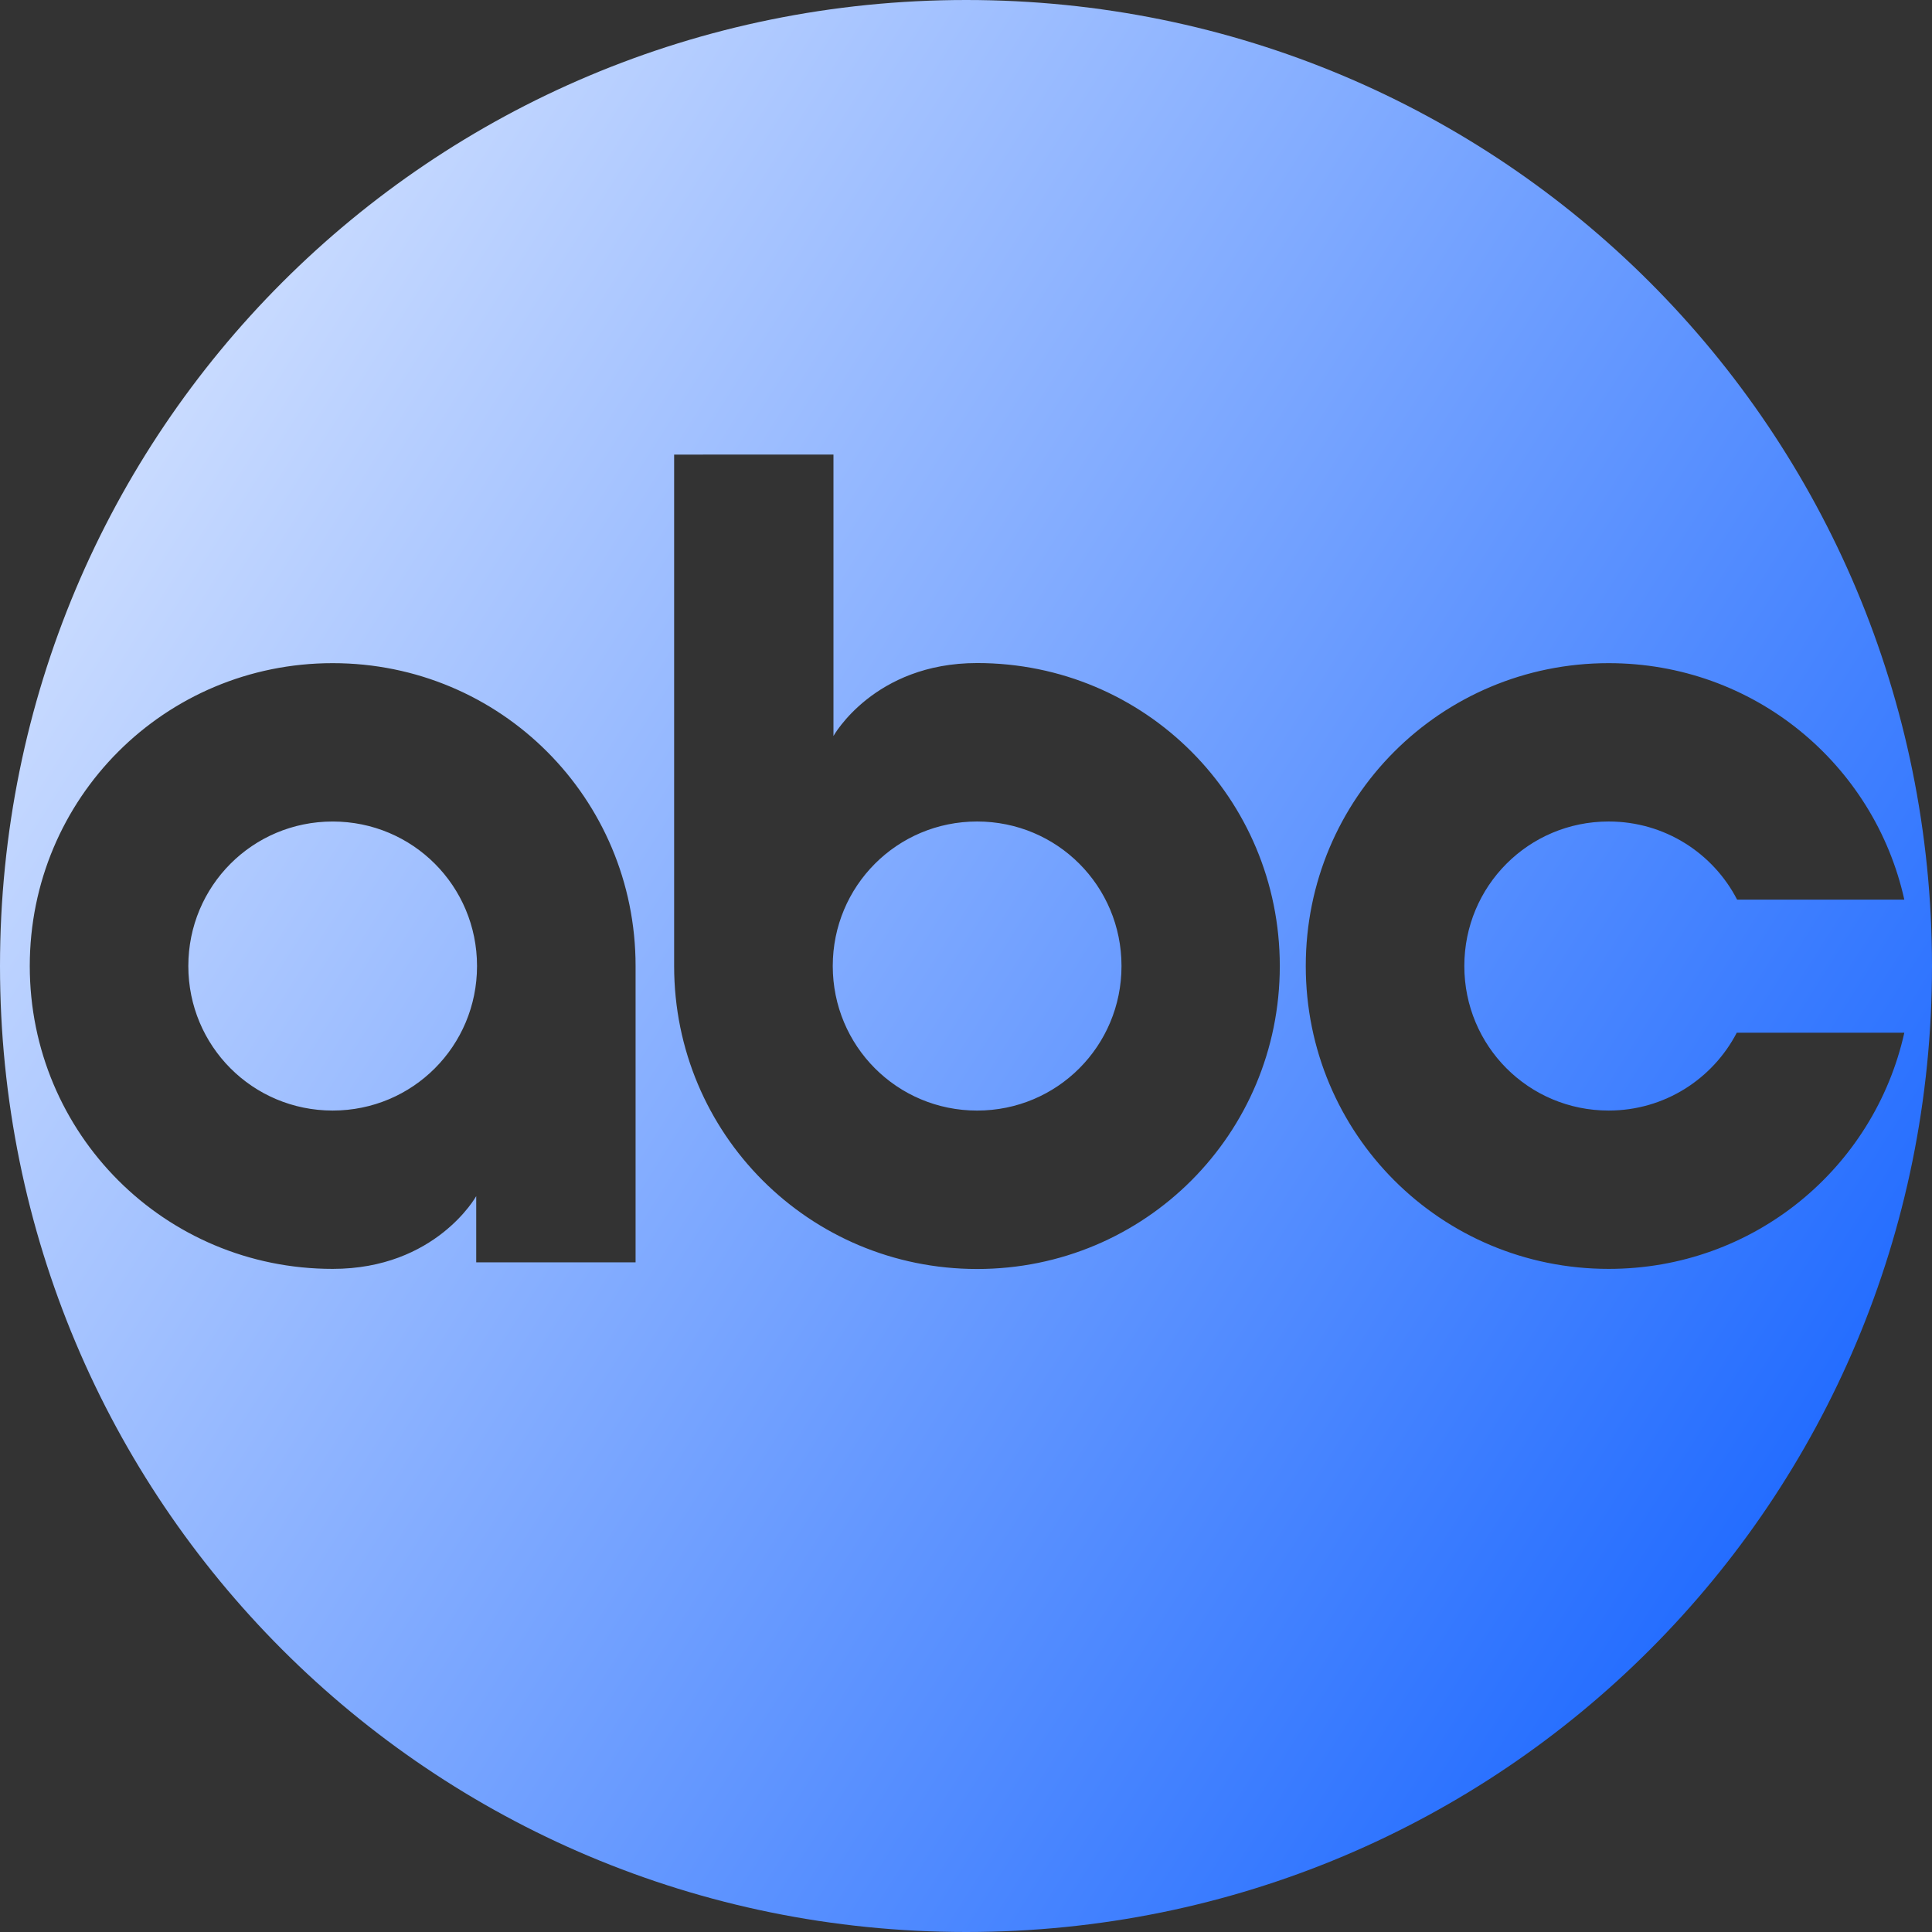 <svg xmlns="http://www.w3.org/2000/svg" xmlns:xlink="http://www.w3.org/1999/xlink" width="88" height="88"
     viewBox="0 0 88 88" fill="none">
    <rect x="0" y="0" width="88" height="88" fill="#333333" stroke="none"/>
    <g style="mix-blend-mode: screen;">
        <path fill-rule="evenodd" clip-rule="evenodd"
              d="M0 44C0 19.637 19.604 0 44.009 0C68.411 0 88 19.637 88 44C88 68.363 68.411 88 44.009 88C19.605 88 0 68.363 0 44ZM30.706 20.706V44.001C30.706 51.637 36.852 57.801 44.507 57.801C52.162 57.801 58.293 51.637 58.293 44.001C58.293 36.365 52.162 30.201 44.507 30.201C39.806 30.201 37.963 33.524 37.963 33.524V20.705L30.706 20.706ZM44.507 37.418C48.157 37.418 51.083 40.358 51.083 44.001C51.083 47.645 48.157 50.585 44.507 50.585C40.857 50.585 37.931 47.645 37.931 44.001C37.931 40.358 40.857 37.418 44.507 37.418ZM15.153 30.206C7.498 30.206 1.356 36.365 1.356 44.001C1.356 51.637 7.498 57.796 15.153 57.796C19.854 57.796 21.691 54.482 21.691 54.482V57.497H28.95V44.001C28.95 36.365 22.808 30.206 15.153 30.206ZM15.153 37.419C18.802 37.419 21.728 40.358 21.728 44.001C21.728 47.645 18.802 50.584 15.153 50.584C11.503 50.584 8.578 47.645 8.578 44.001C8.578 40.358 11.503 37.419 15.153 37.419ZM73.273 30.206C65.618 30.206 59.476 36.365 59.476 44.001C59.476 51.637 65.618 57.796 73.273 57.796C79.881 57.796 85.363 53.207 86.739 47.04H79.107C78.013 49.143 75.82 50.584 73.273 50.584C69.624 50.584 66.698 47.645 66.698 44.001C66.698 40.357 69.624 37.418 73.273 37.418C75.828 37.418 78.032 38.864 79.123 40.977H86.739C85.368 34.803 79.886 30.206 73.273 30.206Z"
              fill="url(#paint0_linear_477_9513)"></path>
    </g>
    <defs>
        <linearGradient id="paint0_linear_477_9513" x1="31.66" y1="-73.216" x2="146.947" y2="0.097"
                        gradientUnits="userSpaceOnUse">
            <stop stop-color="white"></stop>
            <stop offset="1" stop-color="#0055FF"></stop>
        </linearGradient>
    </defs>
</svg>